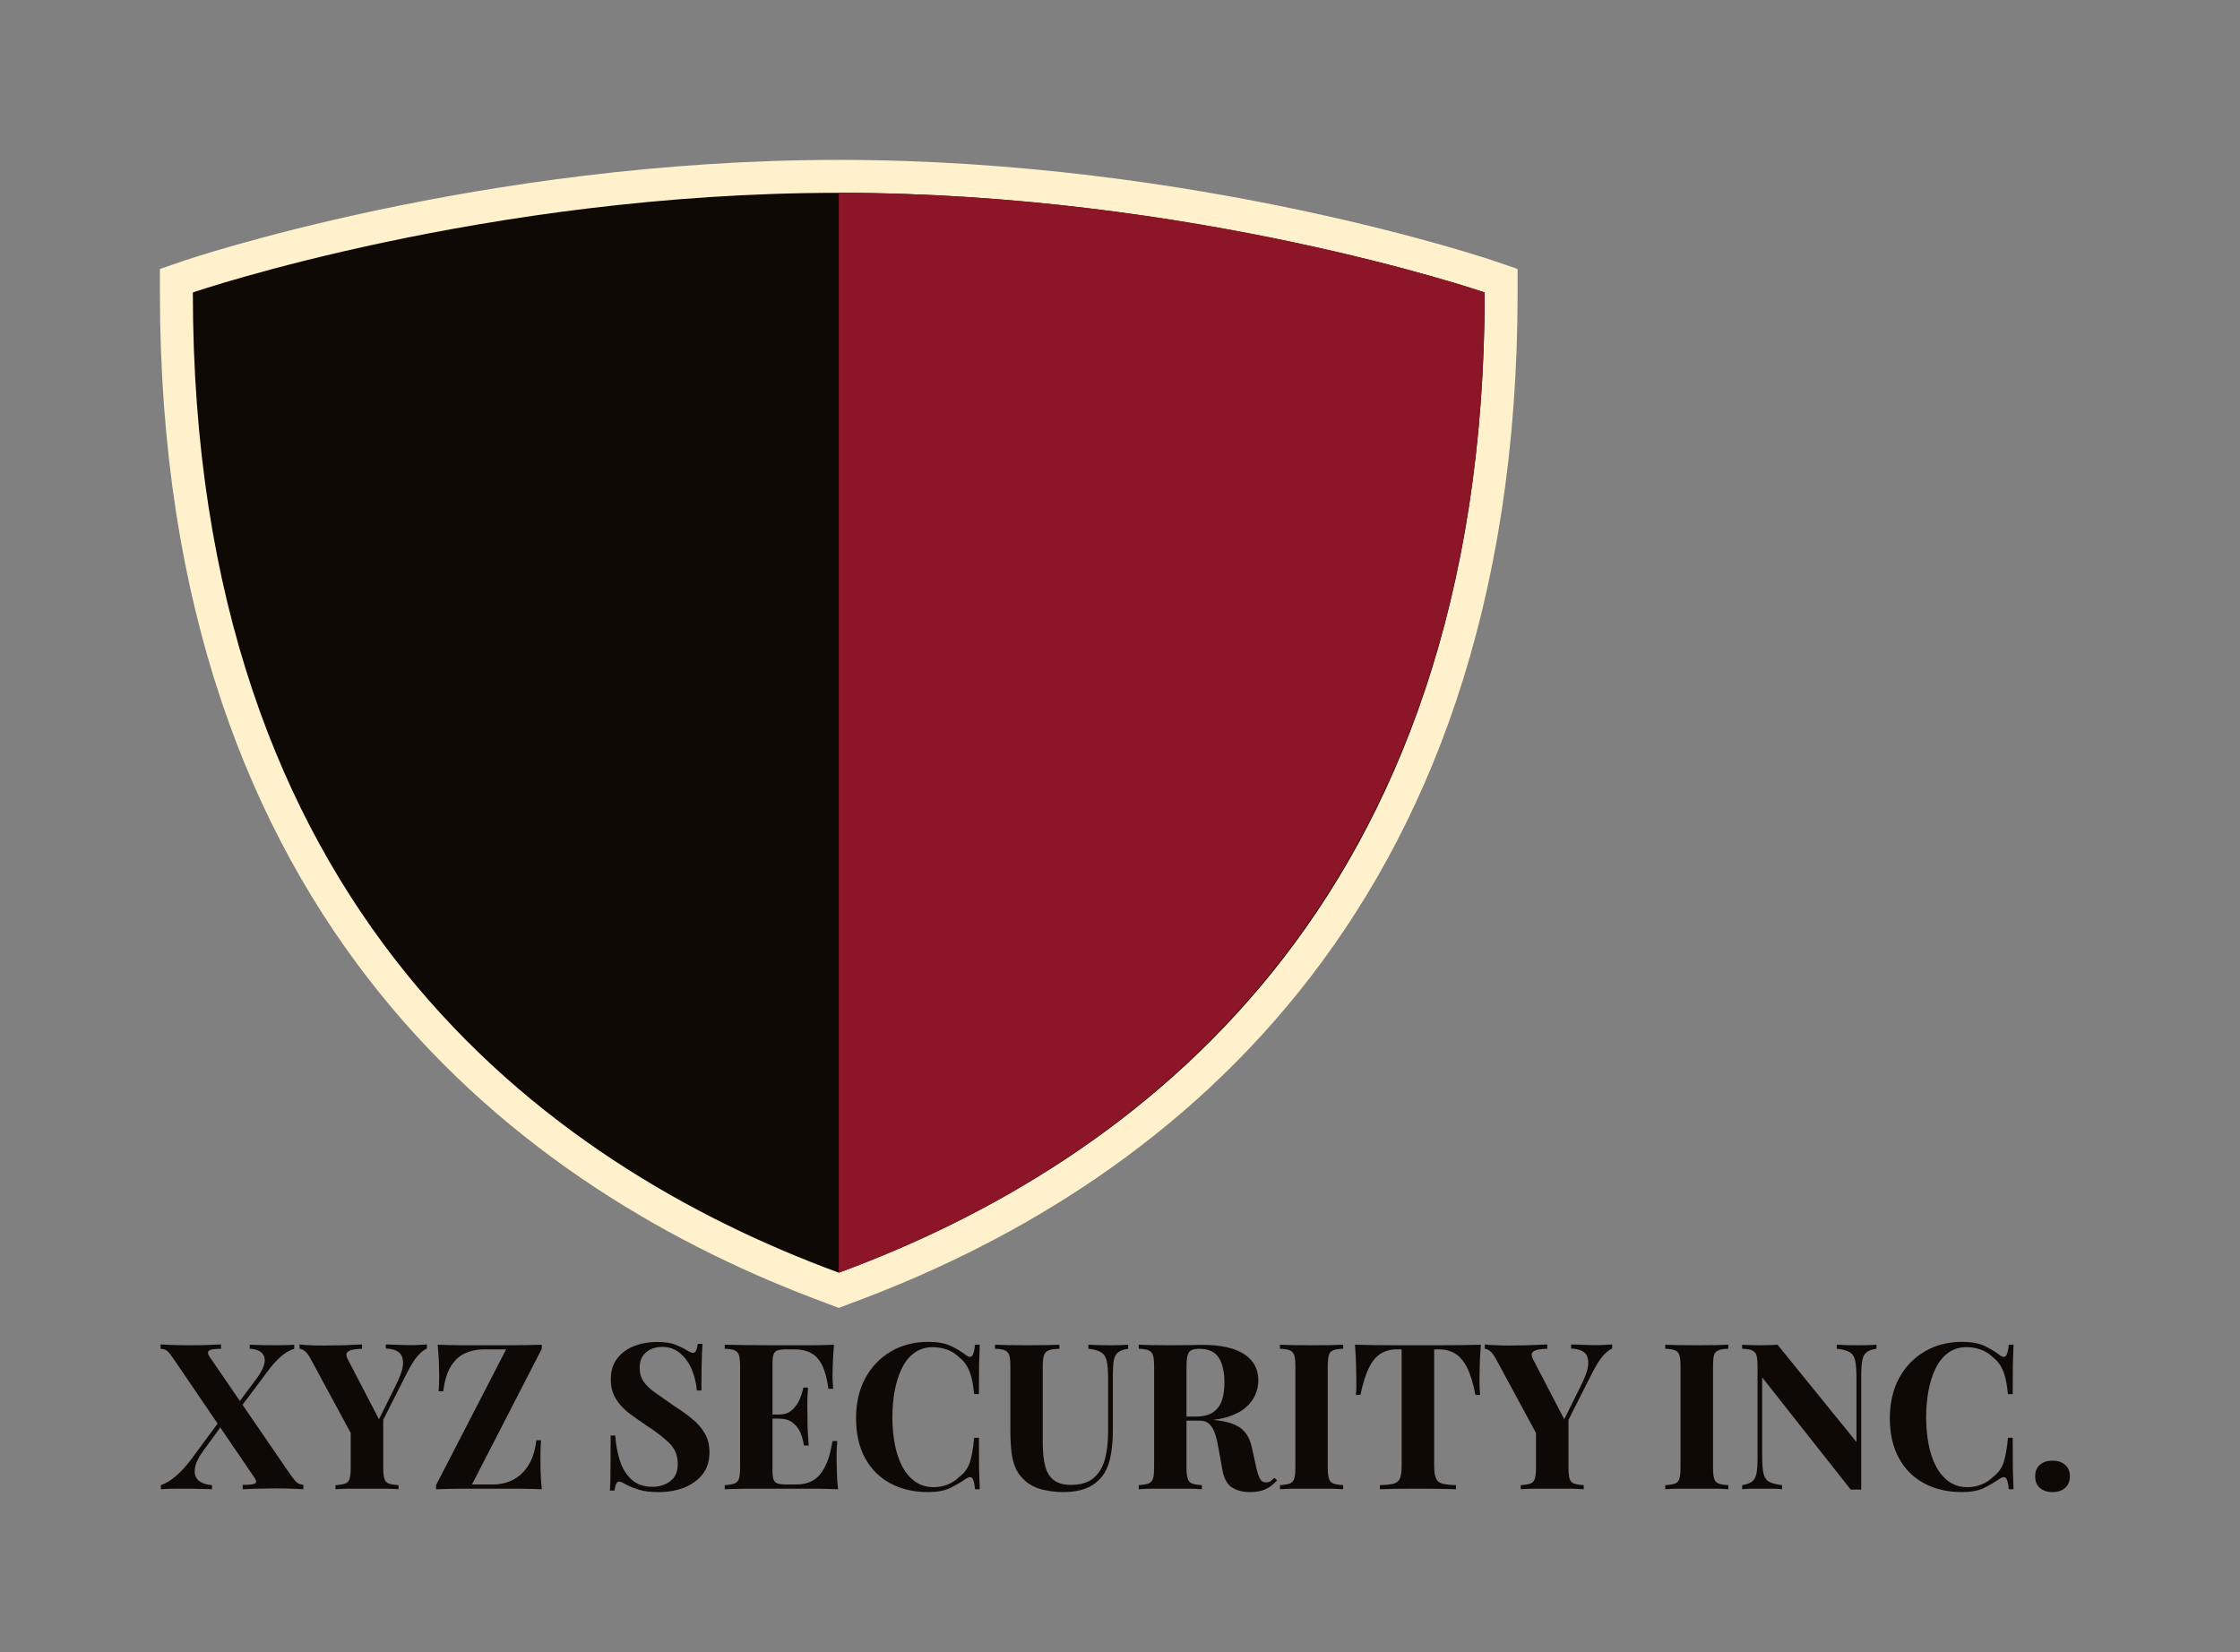 <svg xmlns="http://www.w3.org/2000/svg" version="1.1" xmlns:xlink="http://www.w3.org/1999/xlink" viewBox="0 0 16.459 12.141"><rect x="0" y="0" width="16.459" height="12.141" fill="#808080" stroke="none"/><g transform="matrix(1,0,0,1,1.175,9.861)"><g transform="matrix(-1,0,0,1,9.976,0)" clip-path="url(#SvgjsClipPath1001)"><g clip-path="url(#a617cf97d-e28f-47da-acc7-20cc25fce6a7cdc03c75-1d45-4689-8b52-2b87d89d50cd)"><path d=" M 4.988 -8.565 C 2.377 -8.565 0.224 -7.834 0.203 -7.826 L 0.121 -7.798 L 0.121 -7.712 C 0.121 -3.133 2.745 -1.205 4.946 -0.395 L 4.988 -0.379 L 5.03 -0.395 C 7.231 -1.205 9.855 -3.133 9.855 -7.712 L 9.855 -7.798 L 9.774 -7.826 C 9.752 -7.834 7.599 -8.565 4.988 -8.565" fill="#0e0904" transform="matrix(1,0,0,1,0,0)" fill-rule="nonzero"></path></g><g clip-path="url(#a617cf97d-e28f-47da-acc7-20cc25fce6a7cdc03c75-1d45-4689-8b52-2b87d89d50cd)"><path d=" M 4.988 -8.565 C 2.377 -8.565 0.224 -7.834 0.203 -7.826 L 0.121 -7.798 L 0.121 -7.712 C 0.121 -3.133 2.745 -1.205 4.946 -0.395 L 4.988 -0.379 L 5.03 -0.395 C 7.231 -1.205 9.855 -3.133 9.855 -7.712 L 9.855 -7.798 L 9.774 -7.826 C 9.752 -7.834 7.599 -8.565 4.988 -8.565 Z" fill="none" transform="matrix(1,0,0,1,0,0)" fill-rule="nonzero" stroke-dasharray="none" stroke-miterlimit="10" stroke-linejoin="miter" stroke-linecap="butt" stroke-width="0.242" stroke="#fff1cc"></path></g><g clip-path="url(#a617cf97d-e28f-47da-acc7-20cc25fce6a7cdc03c75-1d45-4689-8b52-2b87d89d50cd)"><path d=" M 4.988 -8.444 C 2.367 -8.444 0.242 -7.712 0.242 -7.712 C 0.242 -3.331 2.693 -1.353 4.988 -0.508 Z" fill="#8c1627" transform="matrix(1,0,0,1,0,0)" fill-rule="nonzero"></path></g></g><g><path d=" M 0.449 0.019 L 0.449 0.051 Q 0.381 0.051 0.362 0.064 Q 0.344 0.077 0.364 0.108 L 0.959 0.976 Q 0.989 1.018 1.006 1.033 Q 1.024 1.048 1.054 1.051 L 1.054 1.083 Q 1.024 1.081 0.968 1.079 Q 0.91 1.077 0.849 1.077 Q 0.781 1.077 0.712 1.079 Q 0.642 1.081 0.608 1.083 L 0.608 1.051 Q 0.676 1.051 0.697 1.042 Q 0.717 1.032 0.696 1 L 0.101 0.126 Q 0.072 0.083 0.054 0.067 Q 0.036 0.052 0.005 0.051 L 0.005 0.019 Q 0.036 0.021 0.097 0.023 Q 0.158 0.025 0.219 0.025 Q 0.287 0.025 0.349 0.023 Q 0.411 0.021 0.449 0.019 M 0.462 0.549 Q 0.462 0.549 0.468 0.569 Q 0.474 0.588 0.474 0.588 L 0.324 0.793 Q 0.264 0.874 0.257 0.931 Q 0.249 0.987 0.283 1.018 Q 0.317 1.048 0.383 1.053 L 0.383 1.083 Q 0.354 1.081 0.307 1.081 Q 0.261 1.08 0.216 1.079 Q 0.171 1.079 0.145 1.079 Q 0.056 1.079 0.007 1.083 L 0.007 1.053 Q 0.06 1.035 0.114 0.989 Q 0.168 0.944 0.225 0.87 L 0.462 0.549 M 0.987 0.021 L 0.987 0.051 Q 0.938 0.065 0.889 0.108 Q 0.84 0.151 0.798 0.208 L 0.555 0.532 Q 0.555 0.532 0.55 0.513 Q 0.544 0.493 0.544 0.493 L 0.699 0.285 Q 0.784 0.175 0.768 0.115 Q 0.752 0.055 0.66 0.051 L 0.66 0.021 Q 0.704 0.022 0.758 0.024 Q 0.811 0.025 0.849 0.025 Q 0.939 0.025 0.987 0.021 M 1.962 0.019 L 1.962 0.049 Q 1.929 0.063 1.894 0.103 Q 1.86 0.142 1.818 0.223 L 1.534 0.784 L 1.464 0.784 L 1.113 0.135 Q 1.086 0.084 1.064 0.067 Q 1.042 0.051 1.026 0.051 L 1.026 0.019 Q 1.066 0.024 1.109 0.025 Q 1.152 0.027 1.203 0.027 Q 1.269 0.027 1.345 0.025 Q 1.422 0.022 1.485 0.019 L 1.485 0.051 Q 1.447 0.051 1.417 0.057 Q 1.387 0.063 1.375 0.079 Q 1.363 0.094 1.381 0.129 L 1.618 0.585 L 1.572 0.645 L 1.726 0.334 Q 1.782 0.226 1.786 0.165 Q 1.789 0.103 1.756 0.077 Q 1.722 0.051 1.66 0.049 L 1.66 0.019 Q 1.711 0.021 1.756 0.022 Q 1.801 0.024 1.848 0.024 Q 1.881 0.024 1.91 0.022 Q 1.939 0.021 1.962 0.019 M 1.641 0.547 L 1.641 0.924 Q 1.641 0.978 1.649 1.005 Q 1.657 1.032 1.681 1.041 Q 1.705 1.05 1.753 1.053 L 1.753 1.083 Q 1.713 1.08 1.649 1.079 Q 1.585 1.079 1.522 1.079 Q 1.452 1.079 1.389 1.079 Q 1.326 1.08 1.29 1.083 L 1.29 1.053 Q 1.338 1.05 1.362 1.041 Q 1.386 1.032 1.394 1.005 Q 1.402 0.978 1.402 0.924 L 1.402 0.616 L 1.533 0.71 L 1.641 0.547 M 2.806 0.021 L 2.806 0.051 L 2.293 1.048 L 2.449 1.048 Q 2.5 1.048 2.552 1.032 Q 2.604 1.015 2.648 0.978 Q 2.692 0.94 2.724 0.878 Q 2.755 0.816 2.766 0.723 L 2.8 0.723 Q 2.796 0.774 2.796 0.855 Q 2.796 0.889 2.797 0.952 Q 2.799 1.015 2.806 1.083 Q 2.724 1.08 2.62 1.079 Q 2.515 1.079 2.433 1.079 Q 2.335 1.079 2.229 1.079 Q 2.122 1.08 2.029 1.083 L 2.029 1.053 L 2.544 0.055 L 2.382 0.055 Q 2.307 0.055 2.244 0.083 Q 2.181 0.111 2.139 0.178 Q 2.097 0.244 2.082 0.363 L 2.047 0.363 Q 2.05 0.342 2.051 0.312 Q 2.052 0.282 2.052 0.249 Q 2.052 0.214 2.05 0.151 Q 2.047 0.088 2.041 0.021 Q 2.116 0.024 2.21 0.025 Q 2.304 0.025 2.379 0.025 Q 2.479 0.025 2.593 0.025 Q 2.707 0.024 2.806 0.021 M 3.649 0.001 Q 3.738 0.001 3.786 0.02 Q 3.834 0.039 3.868 0.06 Q 3.886 0.071 3.898 0.076 Q 3.909 0.081 3.919 0.081 Q 3.943 0.081 3.952 0.015 L 3.987 0.015 Q 3.985 0.043 3.983 0.083 Q 3.981 0.123 3.98 0.187 Q 3.979 0.252 3.979 0.357 L 3.945 0.357 Q 3.939 0.279 3.909 0.205 Q 3.879 0.132 3.824 0.085 Q 3.769 0.037 3.69 0.037 Q 3.618 0.037 3.571 0.078 Q 3.525 0.118 3.525 0.19 Q 3.525 0.25 3.555 0.293 Q 3.585 0.336 3.643 0.376 Q 3.7 0.417 3.783 0.474 Q 3.855 0.52 3.912 0.567 Q 3.969 0.613 4.003 0.672 Q 4.038 0.73 4.038 0.811 Q 4.038 0.91 3.986 0.975 Q 3.934 1.039 3.85 1.072 Q 3.766 1.104 3.666 1.104 Q 3.573 1.104 3.517 1.086 Q 3.462 1.068 3.424 1.048 Q 3.391 1.027 3.373 1.027 Q 3.349 1.027 3.34 1.093 L 3.306 1.093 Q 3.309 1.057 3.31 1.01 Q 3.31 0.962 3.311 0.884 Q 3.312 0.807 3.312 0.688 L 3.346 0.688 Q 3.352 0.787 3.38 0.874 Q 3.408 0.96 3.466 1.012 Q 3.523 1.065 3.619 1.065 Q 3.697 1.065 3.751 1.023 Q 3.805 0.981 3.805 0.897 Q 3.805 0.804 3.742 0.743 Q 3.679 0.682 3.58 0.618 Q 3.51 0.571 3.448 0.525 Q 3.387 0.478 3.35 0.418 Q 3.313 0.358 3.313 0.276 Q 3.313 0.181 3.361 0.121 Q 3.408 0.06 3.485 0.031 Q 3.562 0.001 3.649 0.001 M 4.953 0.021 Q 4.947 0.087 4.945 0.148 Q 4.942 0.21 4.942 0.243 Q 4.942 0.273 4.944 0.3 Q 4.945 0.327 4.947 0.345 L 4.912 0.345 Q 4.897 0.235 4.866 0.172 Q 4.834 0.108 4.784 0.082 Q 4.734 0.055 4.666 0.055 L 4.605 0.055 Q 4.56 0.055 4.538 0.063 Q 4.516 0.071 4.509 0.092 Q 4.501 0.114 4.501 0.162 L 4.501 0.942 Q 4.501 0.988 4.509 1.011 Q 4.516 1.033 4.538 1.041 Q 4.56 1.048 4.605 1.048 L 4.678 1.048 Q 4.746 1.048 4.798 1.019 Q 4.849 0.99 4.886 0.919 Q 4.923 0.849 4.942 0.729 L 4.977 0.729 Q 4.972 0.777 4.972 0.855 Q 4.972 0.889 4.974 0.952 Q 4.975 1.015 4.983 1.083 Q 4.906 1.08 4.81 1.079 Q 4.714 1.079 4.639 1.079 Q 4.588 1.079 4.504 1.079 Q 4.42 1.079 4.326 1.079 Q 4.231 1.08 4.15 1.083 L 4.15 1.053 Q 4.198 1.05 4.222 1.041 Q 4.246 1.032 4.255 1.005 Q 4.263 0.978 4.263 0.924 L 4.263 0.18 Q 4.263 0.124 4.255 0.098 Q 4.246 0.072 4.222 0.062 Q 4.197 0.052 4.15 0.051 L 4.15 0.021 Q 4.231 0.022 4.326 0.024 Q 4.42 0.025 4.504 0.025 Q 4.588 0.025 4.639 0.025 Q 4.708 0.025 4.796 0.025 Q 4.884 0.024 4.953 0.021 M 4.719 0.534 Q 4.719 0.534 4.719 0.549 Q 4.719 0.564 4.719 0.564 L 4.456 0.564 Q 4.456 0.564 4.456 0.549 Q 4.456 0.534 4.456 0.534 L 4.719 0.534 M 4.762 0.336 Q 4.756 0.421 4.757 0.466 Q 4.758 0.511 4.758 0.549 Q 4.758 0.587 4.759 0.631 Q 4.761 0.676 4.767 0.762 L 4.732 0.762 Q 4.725 0.71 4.705 0.664 Q 4.684 0.619 4.647 0.592 Q 4.609 0.564 4.549 0.564 L 4.549 0.534 Q 4.609 0.534 4.645 0.501 Q 4.681 0.468 4.701 0.422 Q 4.72 0.376 4.728 0.336 L 4.762 0.336 M 5.646 0 Q 5.745 0 5.809 0.029 Q 5.872 0.058 5.922 0.097 Q 5.952 0.12 5.968 0.103 Q 5.983 0.085 5.989 0.021 L 6.024 0.021 Q 6.021 0.079 6.019 0.163 Q 6.018 0.246 6.018 0.384 L 5.983 0.384 Q 5.976 0.315 5.964 0.266 Q 5.952 0.217 5.931 0.18 Q 5.91 0.142 5.871 0.112 Q 5.833 0.075 5.784 0.057 Q 5.734 0.039 5.68 0.039 Q 5.599 0.039 5.542 0.082 Q 5.485 0.124 5.45 0.198 Q 5.415 0.271 5.398 0.364 Q 5.382 0.456 5.382 0.555 Q 5.382 0.655 5.399 0.748 Q 5.416 0.84 5.453 0.912 Q 5.49 0.984 5.548 1.026 Q 5.607 1.068 5.686 1.068 Q 5.736 1.068 5.786 1.049 Q 5.836 1.03 5.872 0.994 Q 5.931 0.95 5.952 0.883 Q 5.973 0.816 5.983 0.705 L 6.018 0.705 Q 6.018 0.847 6.019 0.935 Q 6.021 1.023 6.024 1.083 L 5.989 1.083 Q 5.983 1.018 5.969 1.002 Q 5.955 0.985 5.922 1.006 Q 5.866 1.045 5.804 1.075 Q 5.742 1.104 5.644 1.104 Q 5.485 1.104 5.366 1.039 Q 5.247 0.975 5.181 0.853 Q 5.115 0.732 5.115 0.561 Q 5.115 0.393 5.183 0.267 Q 5.251 0.141 5.371 0.071 Q 5.49 0 5.646 0 M 7.114 0.021 L 7.114 0.051 Q 7.066 0.057 7.042 0.076 Q 7.017 0.094 7.009 0.135 Q 7.002 0.175 7.002 0.249 L 7.002 0.646 Q 7.002 0.744 6.988 0.825 Q 6.975 0.906 6.94 0.964 Q 6.901 1.029 6.826 1.067 Q 6.751 1.104 6.636 1.104 Q 6.567 1.104 6.495 1.088 Q 6.423 1.073 6.366 1.029 Q 6.318 0.988 6.292 0.938 Q 6.267 0.886 6.258 0.817 Q 6.249 0.747 6.249 0.651 L 6.249 0.18 Q 6.249 0.124 6.241 0.098 Q 6.232 0.072 6.208 0.062 Q 6.184 0.052 6.136 0.051 L 6.136 0.021 Q 6.174 0.022 6.238 0.024 Q 6.301 0.025 6.37 0.025 Q 6.439 0.025 6.503 0.024 Q 6.567 0.022 6.609 0.021 L 6.609 0.051 Q 6.558 0.052 6.532 0.062 Q 6.505 0.072 6.496 0.098 Q 6.487 0.124 6.487 0.18 L 6.487 0.745 Q 6.487 0.846 6.505 0.914 Q 6.523 0.982 6.569 1.017 Q 6.615 1.051 6.694 1.051 Q 6.799 1.051 6.859 1.002 Q 6.918 0.952 6.943 0.865 Q 6.967 0.777 6.967 0.663 L 6.967 0.267 Q 6.967 0.184 6.957 0.14 Q 6.946 0.096 6.916 0.077 Q 6.885 0.057 6.822 0.051 L 6.822 0.021 Q 6.85 0.022 6.897 0.024 Q 6.943 0.025 6.984 0.025 Q 7.02 0.025 7.055 0.024 Q 7.09 0.022 7.114 0.021 M 7.192 0.021 Q 7.23 0.022 7.294 0.024 Q 7.357 0.025 7.42 0.025 Q 7.492 0.025 7.56 0.024 Q 7.627 0.022 7.656 0.022 Q 7.864 0.022 7.968 0.091 Q 8.071 0.159 8.071 0.283 Q 8.071 0.334 8.05 0.386 Q 8.029 0.438 7.979 0.482 Q 7.929 0.526 7.842 0.553 Q 7.755 0.579 7.623 0.579 L 7.479 0.579 L 7.479 0.549 L 7.608 0.549 Q 7.696 0.549 7.742 0.515 Q 7.788 0.481 7.805 0.425 Q 7.822 0.369 7.822 0.3 Q 7.822 0.181 7.78 0.116 Q 7.738 0.051 7.636 0.051 Q 7.578 0.051 7.561 0.077 Q 7.543 0.102 7.543 0.18 L 7.543 0.924 Q 7.543 0.978 7.552 1.005 Q 7.56 1.032 7.584 1.041 Q 7.608 1.05 7.656 1.053 L 7.656 1.083 Q 7.615 1.08 7.554 1.079 Q 7.492 1.079 7.429 1.079 Q 7.357 1.079 7.294 1.079 Q 7.23 1.08 7.192 1.083 L 7.192 1.053 Q 7.24 1.05 7.264 1.041 Q 7.288 1.032 7.297 1.005 Q 7.305 0.978 7.305 0.924 L 7.305 0.18 Q 7.305 0.124 7.297 0.098 Q 7.288 0.072 7.264 0.062 Q 7.239 0.052 7.192 0.051 L 7.192 0.021 M 7.476 0.553 Q 7.54 0.555 7.588 0.559 Q 7.635 0.564 7.671 0.568 Q 7.707 0.571 7.735 0.573 Q 7.872 0.585 7.937 0.631 Q 8.002 0.678 8.022 0.771 L 8.056 0.925 Q 8.07 0.985 8.085 1.01 Q 8.1 1.033 8.128 1.033 Q 8.148 1.032 8.161 1.024 Q 8.173 1.015 8.188 0.999 L 8.209 1.017 Q 8.169 1.063 8.122 1.084 Q 8.076 1.104 8.01 1.104 Q 7.929 1.104 7.876 1.069 Q 7.824 1.035 7.807 0.942 L 7.78 0.792 Q 7.77 0.729 7.755 0.682 Q 7.74 0.634 7.714 0.607 Q 7.687 0.579 7.641 0.579 L 7.479 0.579 L 7.476 0.553 M 8.694 0.021 L 8.694 0.051 Q 8.646 0.052 8.621 0.062 Q 8.596 0.072 8.589 0.098 Q 8.581 0.124 8.581 0.18 L 8.581 0.924 Q 8.581 0.978 8.59 1.005 Q 8.598 1.032 8.622 1.041 Q 8.646 1.05 8.694 1.053 L 8.694 1.083 Q 8.653 1.08 8.592 1.079 Q 8.53 1.079 8.467 1.079 Q 8.394 1.079 8.332 1.079 Q 8.269 1.08 8.23 1.083 L 8.23 1.053 Q 8.278 1.05 8.302 1.041 Q 8.326 1.032 8.335 1.005 Q 8.343 0.978 8.343 0.924 L 8.343 0.18 Q 8.343 0.124 8.335 0.098 Q 8.326 0.072 8.302 0.062 Q 8.277 0.052 8.23 0.051 L 8.23 0.021 Q 8.269 0.022 8.332 0.024 Q 8.394 0.025 8.467 0.025 Q 8.53 0.025 8.592 0.024 Q 8.653 0.022 8.694 0.021 M 9.706 0.021 Q 9.7 0.097 9.698 0.168 Q 9.696 0.238 9.696 0.276 Q 9.696 0.309 9.697 0.339 Q 9.699 0.369 9.7 0.39 L 9.666 0.39 Q 9.642 0.264 9.605 0.19 Q 9.568 0.117 9.517 0.086 Q 9.466 0.055 9.397 0.055 L 9.363 0.055 L 9.363 0.912 Q 9.363 0.972 9.376 1.002 Q 9.388 1.032 9.423 1.042 Q 9.457 1.051 9.523 1.053 L 9.523 1.083 Q 9.477 1.081 9.4 1.08 Q 9.322 1.079 9.238 1.079 Q 9.156 1.079 9.082 1.08 Q 9.009 1.081 8.964 1.083 L 8.964 1.053 Q 9.031 1.051 9.066 1.042 Q 9.1 1.032 9.112 1.002 Q 9.124 0.972 9.124 0.912 L 9.124 0.055 L 9.091 0.055 Q 9.022 0.055 8.971 0.086 Q 8.92 0.117 8.884 0.19 Q 8.848 0.262 8.821 0.39 L 8.787 0.39 Q 8.79 0.369 8.791 0.339 Q 8.791 0.309 8.791 0.276 Q 8.791 0.238 8.789 0.168 Q 8.787 0.097 8.781 0.021 Q 8.85 0.022 8.932 0.024 Q 9.013 0.025 9.096 0.025 Q 9.178 0.025 9.244 0.025 Q 9.312 0.025 9.394 0.025 Q 9.475 0.025 9.558 0.024 Q 9.64 0.022 9.706 0.021 M 10.671 0.019 L 10.671 0.049 Q 10.638 0.063 10.603 0.103 Q 10.569 0.142 10.527 0.223 L 10.243 0.784 L 10.173 0.784 L 9.822 0.135 Q 9.795 0.084 9.773 0.067 Q 9.751 0.051 9.735 0.051 L 9.735 0.019 Q 9.775 0.024 9.818 0.025 Q 9.861 0.027 9.912 0.027 Q 9.978 0.027 10.054 0.025 Q 10.131 0.022 10.194 0.019 L 10.194 0.051 Q 10.156 0.051 10.126 0.057 Q 10.096 0.063 10.084 0.079 Q 10.072 0.094 10.09 0.129 L 10.327 0.585 L 10.281 0.645 L 10.435 0.334 Q 10.491 0.226 10.495 0.165 Q 10.498 0.103 10.465 0.077 Q 10.431 0.051 10.369 0.049 L 10.369 0.019 Q 10.42 0.021 10.465 0.022 Q 10.51 0.024 10.557 0.024 Q 10.59 0.024 10.619 0.022 Q 10.648 0.021 10.671 0.019 M 10.35 0.547 L 10.35 0.924 Q 10.35 0.978 10.358 1.005 Q 10.366 1.032 10.39 1.041 Q 10.414 1.05 10.462 1.053 L 10.462 1.083 Q 10.422 1.08 10.358 1.079 Q 10.294 1.079 10.231 1.079 Q 10.161 1.079 10.098 1.079 Q 10.035 1.08 9.999 1.083 L 9.999 1.053 Q 10.047 1.05 10.071 1.041 Q 10.095 1.032 10.103 1.005 Q 10.111 0.978 10.111 0.924 L 10.111 0.616 L 10.242 0.71 L 10.35 0.547 M 11.524 0.021 L 11.524 0.051 Q 11.476 0.052 11.452 0.062 Q 11.427 0.072 11.419 0.098 Q 11.412 0.124 11.412 0.18 L 11.412 0.924 Q 11.412 0.978 11.42 1.005 Q 11.428 1.032 11.452 1.041 Q 11.476 1.05 11.524 1.053 L 11.524 1.083 Q 11.484 1.08 11.422 1.079 Q 11.361 1.079 11.298 1.079 Q 11.224 1.079 11.162 1.079 Q 11.1 1.08 11.061 1.083 L 11.061 1.053 Q 11.109 1.05 11.133 1.041 Q 11.157 1.032 11.165 1.005 Q 11.173 0.978 11.173 0.924 L 11.173 0.18 Q 11.173 0.124 11.165 0.098 Q 11.157 0.072 11.132 0.062 Q 11.107 0.052 11.061 0.051 L 11.061 0.021 Q 11.1 0.022 11.162 0.024 Q 11.224 0.025 11.298 0.025 Q 11.361 0.025 11.422 0.024 Q 11.484 0.022 11.524 0.021 M 12.613 0.021 L 12.613 0.051 Q 12.565 0.057 12.541 0.076 Q 12.517 0.094 12.509 0.135 Q 12.501 0.175 12.501 0.249 L 12.501 1.086 Q 12.483 1.085 12.464 1.085 Q 12.445 1.085 12.424 1.086 L 11.773 0.261 L 11.773 0.837 Q 11.773 0.919 11.782 0.964 Q 11.791 1.008 11.822 1.027 Q 11.853 1.045 11.919 1.053 L 11.919 1.083 Q 11.89 1.08 11.844 1.079 Q 11.797 1.079 11.757 1.079 Q 11.722 1.079 11.686 1.079 Q 11.65 1.08 11.626 1.083 L 11.626 1.053 Q 11.674 1.045 11.698 1.027 Q 11.722 1.01 11.731 0.968 Q 11.739 0.927 11.739 0.855 L 11.739 0.18 Q 11.739 0.124 11.731 0.098 Q 11.722 0.072 11.698 0.062 Q 11.673 0.052 11.626 0.051 L 11.626 0.021 Q 11.65 0.022 11.686 0.024 Q 11.722 0.025 11.757 0.025 Q 11.793 0.025 11.826 0.024 Q 11.859 0.022 11.886 0.021 L 12.466 0.736 L 12.466 0.267 Q 12.466 0.184 12.457 0.14 Q 12.448 0.096 12.418 0.077 Q 12.387 0.057 12.321 0.051 L 12.321 0.021 Q 12.349 0.022 12.396 0.024 Q 12.442 0.025 12.483 0.025 Q 12.519 0.025 12.554 0.024 Q 12.589 0.022 12.613 0.021 M 13.242 0 Q 13.341 0 13.405 0.029 Q 13.468 0.058 13.518 0.097 Q 13.548 0.12 13.564 0.103 Q 13.579 0.085 13.585 0.021 L 13.62 0.021 Q 13.617 0.079 13.615 0.163 Q 13.614 0.246 13.614 0.384 L 13.579 0.384 Q 13.572 0.315 13.56 0.266 Q 13.548 0.217 13.527 0.18 Q 13.506 0.142 13.467 0.112 Q 13.429 0.075 13.38 0.057 Q 13.33 0.039 13.276 0.039 Q 13.195 0.039 13.138 0.082 Q 13.081 0.124 13.046 0.198 Q 13.011 0.271 12.994 0.364 Q 12.978 0.456 12.978 0.555 Q 12.978 0.655 12.995 0.748 Q 13.012 0.84 13.049 0.912 Q 13.086 0.984 13.144 1.026 Q 13.203 1.068 13.282 1.068 Q 13.332 1.068 13.382 1.049 Q 13.432 1.03 13.468 0.994 Q 13.527 0.95 13.548 0.883 Q 13.569 0.816 13.579 0.705 L 13.614 0.705 Q 13.614 0.847 13.615 0.935 Q 13.617 1.023 13.62 1.083 L 13.585 1.083 Q 13.579 1.018 13.565 1.002 Q 13.551 0.985 13.518 1.006 Q 13.462 1.045 13.4 1.075 Q 13.338 1.104 13.24 1.104 Q 13.081 1.104 12.962 1.039 Q 12.843 0.975 12.777 0.853 Q 12.711 0.732 12.711 0.561 Q 12.711 0.393 12.779 0.267 Q 12.847 0.141 12.967 0.071 Q 13.086 0 13.242 0 M 13.906 0.873 Q 13.965 0.873 13.999 0.904 Q 14.034 0.934 14.034 0.988 Q 14.034 1.042 13.999 1.073 Q 13.965 1.104 13.906 1.104 Q 13.848 1.104 13.813 1.073 Q 13.779 1.042 13.779 0.988 Q 13.779 0.934 13.813 0.904 Q 13.848 0.873 13.906 0.873" fill="#0e0904" fill-rule="nonzero"></path></g><g></g></g><defs><clipPath id="SvgjsClipPath1001"><path d=" M 0 -8.686 h 9.976 v 8.436 h -9.976 Z"></path></clipPath><clipPath id="a617cf97d-e28f-47da-acc7-20cc25fce6a7cdc03c75-1d45-4689-8b52-2b87d89d50cd"><path d=" M 0 -0.25 L 9.976 -0.25 L 9.976 -8.686 L 0 -8.686 Z"></path></clipPath></defs></svg>
